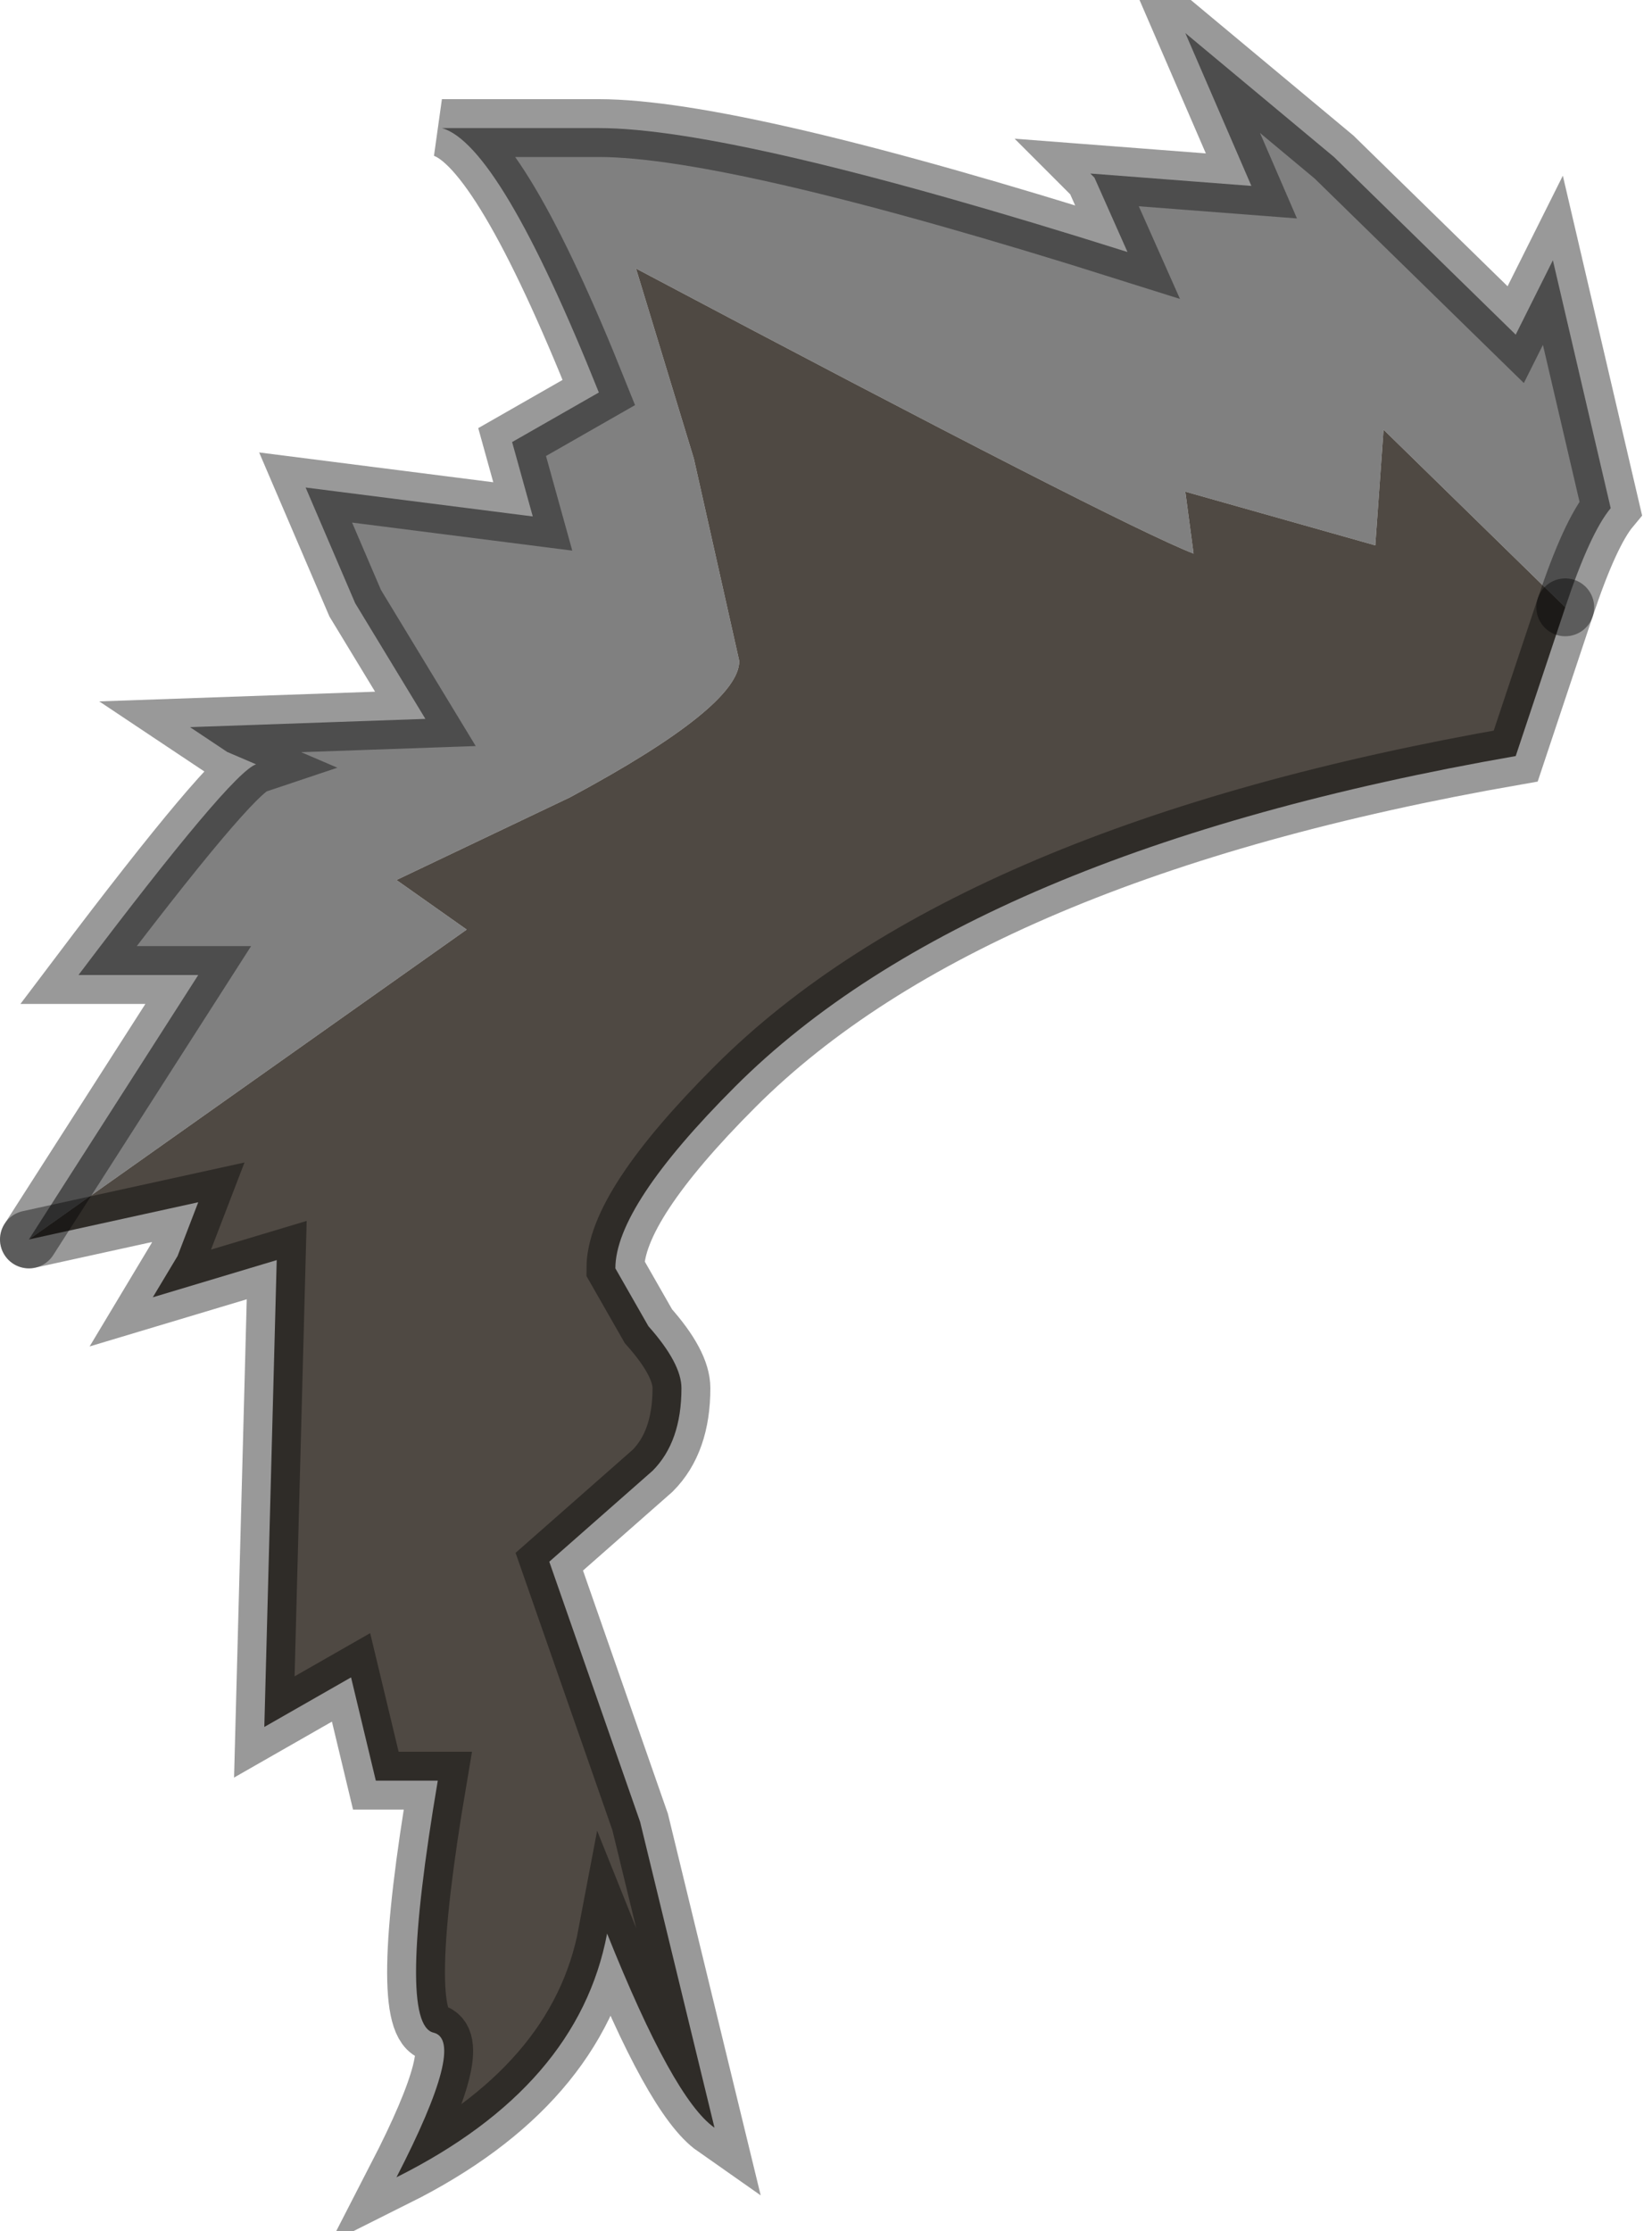 <?xml version="1.0" encoding="utf-8"?>
<svg version="1.1" id="Layer_1"
xmlns="http://www.w3.org/2000/svg"
xmlns:xlink="http://www.w3.org/1999/xlink"
width="20px" height="27px"
xml:space="preserve">
<g id="PathID_3343" transform="matrix(1, 0, 0, 1, 0.35, 0.4)">
<path style="fill:#808080;fill-opacity:1" d="M16.4 4.8L16.3 6.2L14 5.55L14.1 6.3Q13.2 5.95 7.35 2.85L8.05 5.15L8.6 7.6Q8.6 8.15 6.55 9.25L4.45 10.25L5.3 10.85L0 14.6L2.05 11.4L0.6 11.4Q2.45 8.95 2.75 8.85L2.4 8.7L1.95 8.4L4.8 8.3L3.95 6.9L3.35 5.5L6.1 5.85L5.85 4.95L6.9 4.35Q5.7 1.35 5 1.15L6.9 1.15Q8.55 1.15 13.3 2.65L12.9 1.75L12.85 1.7L14.8 1.85L14 0L15.8 1.5L18 3.65L18.45 2.75L19.15 5.75Q18.9 6.05 18.6 6.95L16.4 4.8" />
<path style="fill:#4F4943;fill-opacity:1" d="M0 14.6L5.3 10.85L4.45 10.25L6.55 9.25Q8.6 8.15 8.6 7.6L8.05 5.15L7.35 2.85Q13.2 5.95 14.1 6.3L14 5.55L16.3 6.2L16.4 4.8L18.6 6.95L18.55 7.1L18 8.75Q11.4 9.9 8.55 12.75Q7.1 14.2 7.1 14.95L7.5 15.65Q7.9 16.1 7.9 16.4Q7.9 17.05 7.55 17.4L6.3 18.5L7.4 21.65L8.3 25.35Q7.8 25 7 23Q6.65 24.85 4.45 25.95Q5.3 24.3 4.9 24.2Q4.45 24.1 4.95 21.15L4.2 21.15L3.9 19.9L2.85 20.5L3 14.85L1.5 15.3L1.8 14.8L2.05 14.15L0 14.6" />
<path style="fill:none;stroke-width:0.7;stroke-linecap:round;stroke-linejoin:miter;stroke-miterlimit:5;stroke:#000000;stroke-opacity:0.4" d="M18.6 6.95Q18.9 6.05 19.15 5.75L18.45 2.75L18 3.65L15.8 1.5L14 0L14.8 1.85L12.85 1.7L12.9 1.75L13.3 2.65Q8.55 1.15 6.9 1.15L5 1.15Q5.7 1.35 6.9 4.35L5.85 4.95L6.1 5.85L3.35 5.5L3.95 6.9L4.8 8.3L1.95 8.4L2.4 8.7L2.75 8.85Q2.45 8.95 0.6 11.4L2.05 11.4L0 14.6" />
<path style="fill:none;stroke-width:0.7;stroke-linecap:round;stroke-linejoin:miter;stroke-miterlimit:5;stroke:#000000;stroke-opacity:0.4" d="M18.6 6.95L18.55 7.1L18 8.75Q11.4 9.9 8.55 12.75Q7.1 14.2 7.1 14.95L7.5 15.65Q7.9 16.1 7.9 16.4Q7.9 17.05 7.55 17.4L6.3 18.5L7.4 21.65L8.3 25.35Q7.8 25 7 23Q6.65 24.85 4.45 25.95Q5.3 24.3 4.9 24.2Q4.45 24.1 4.95 21.15L4.2 21.15L3.9 19.9L2.85 20.5L3 14.85L1.5 15.3L1.8 14.8L2.05 14.15L0 14.6" />
</g>
</svg>
